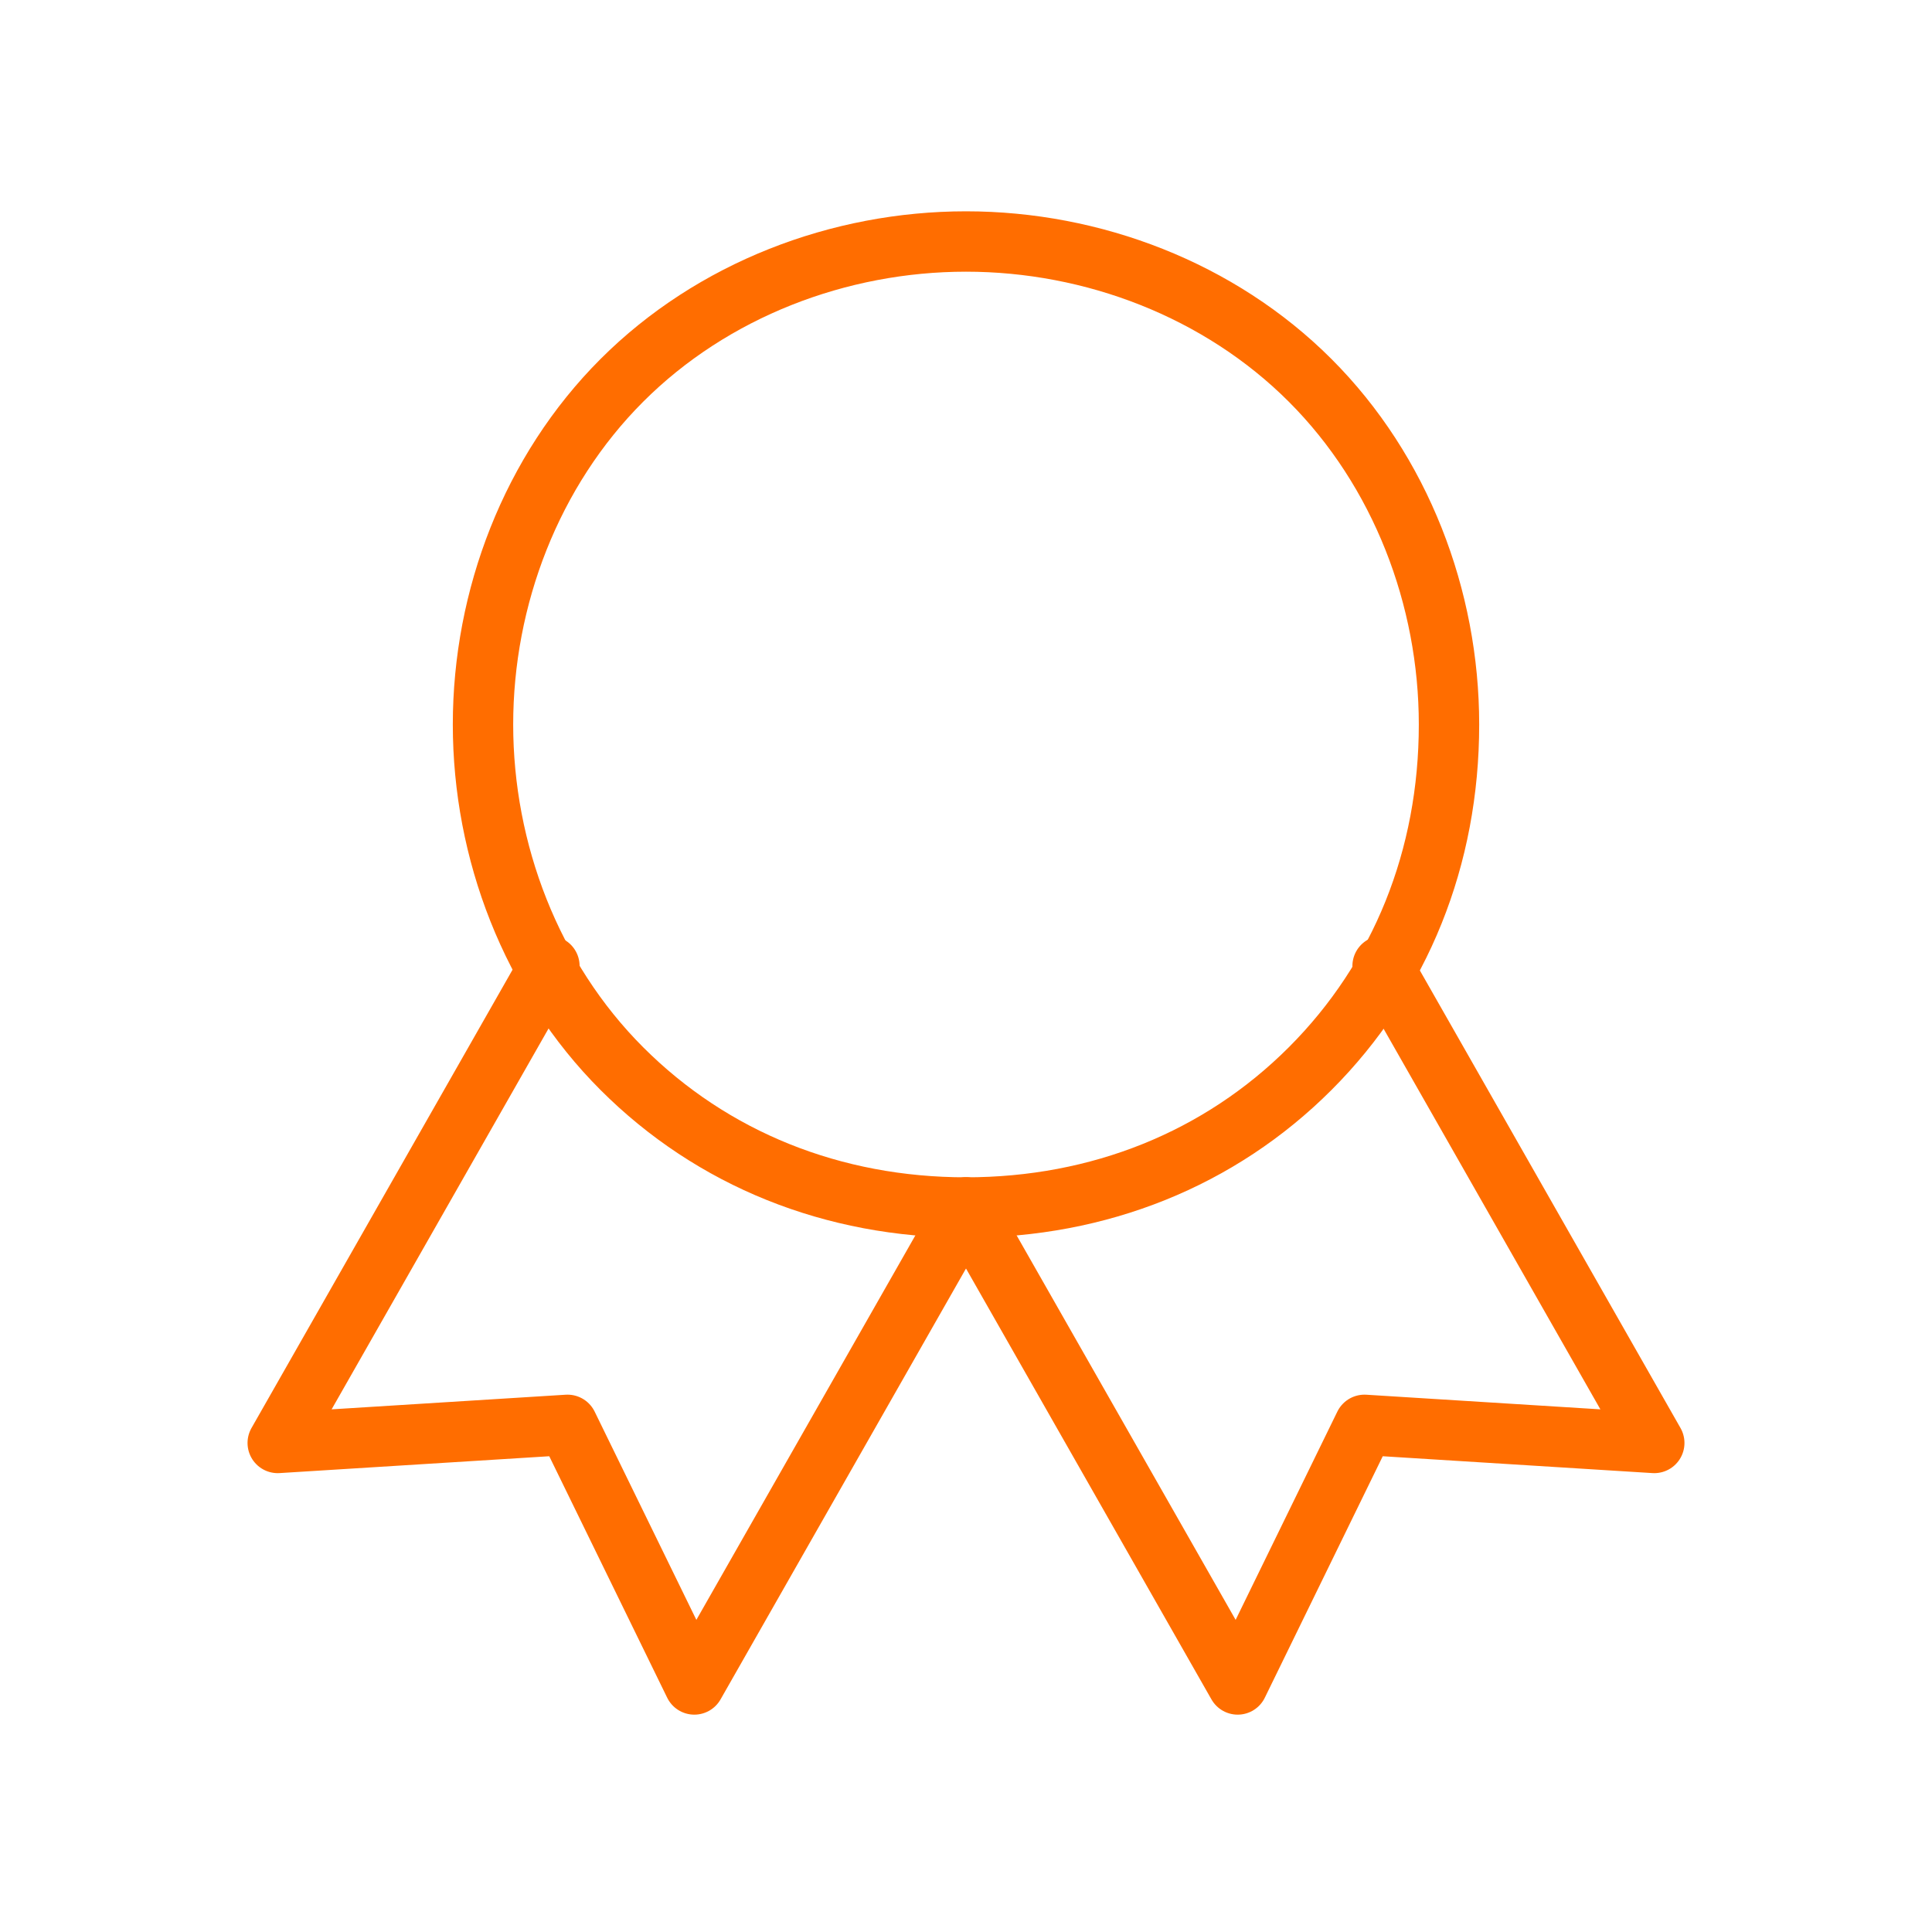 <?xml version="1.0" encoding="utf-8"?>
<!-- Generator: Adobe Illustrator 24.0.1, SVG Export Plug-In . SVG Version: 6.00 Build 0)  -->
<svg version="1.1" id="Layer_1" xmlns="http://www.w3.org/2000/svg" xmlns:xlink="http://www.w3.org/1999/xlink" x="0px" y="0px"
	 viewBox="0 0 32 32" style="enable-background:new 0 0 32 32;" xml:space="preserve">
<style type="text/css">
	.st0{fill:none;stroke:#FF6D00;stroke-linecap:round;stroke-linejoin:round;}
</style>
<path class="st0" d="M8,12c0,2.1,0.8,4.2,2.3,5.7c1.5,1.5,3.5,2.3,5.7,2.3s4.2-0.8,5.7-2.3c1.5-1.5,2.3-3.5,2.3-5.7
	c0-2.1-0.8-4.2-2.3-5.7C20.2,4.8,18.1,4,16,4s-4.2,0.8-5.7,2.3C8.8,7.8,8,9.9,8,12z"/>
<path class="st0" d="M16,20l4.5,7.9l2.1-4.3l4.8,0.3L22.9,16"/>
<path class="st0" d="M9.1,16l-4.5,7.9l4.8-0.3l2.1,4.3L16,20"/>
</svg>
